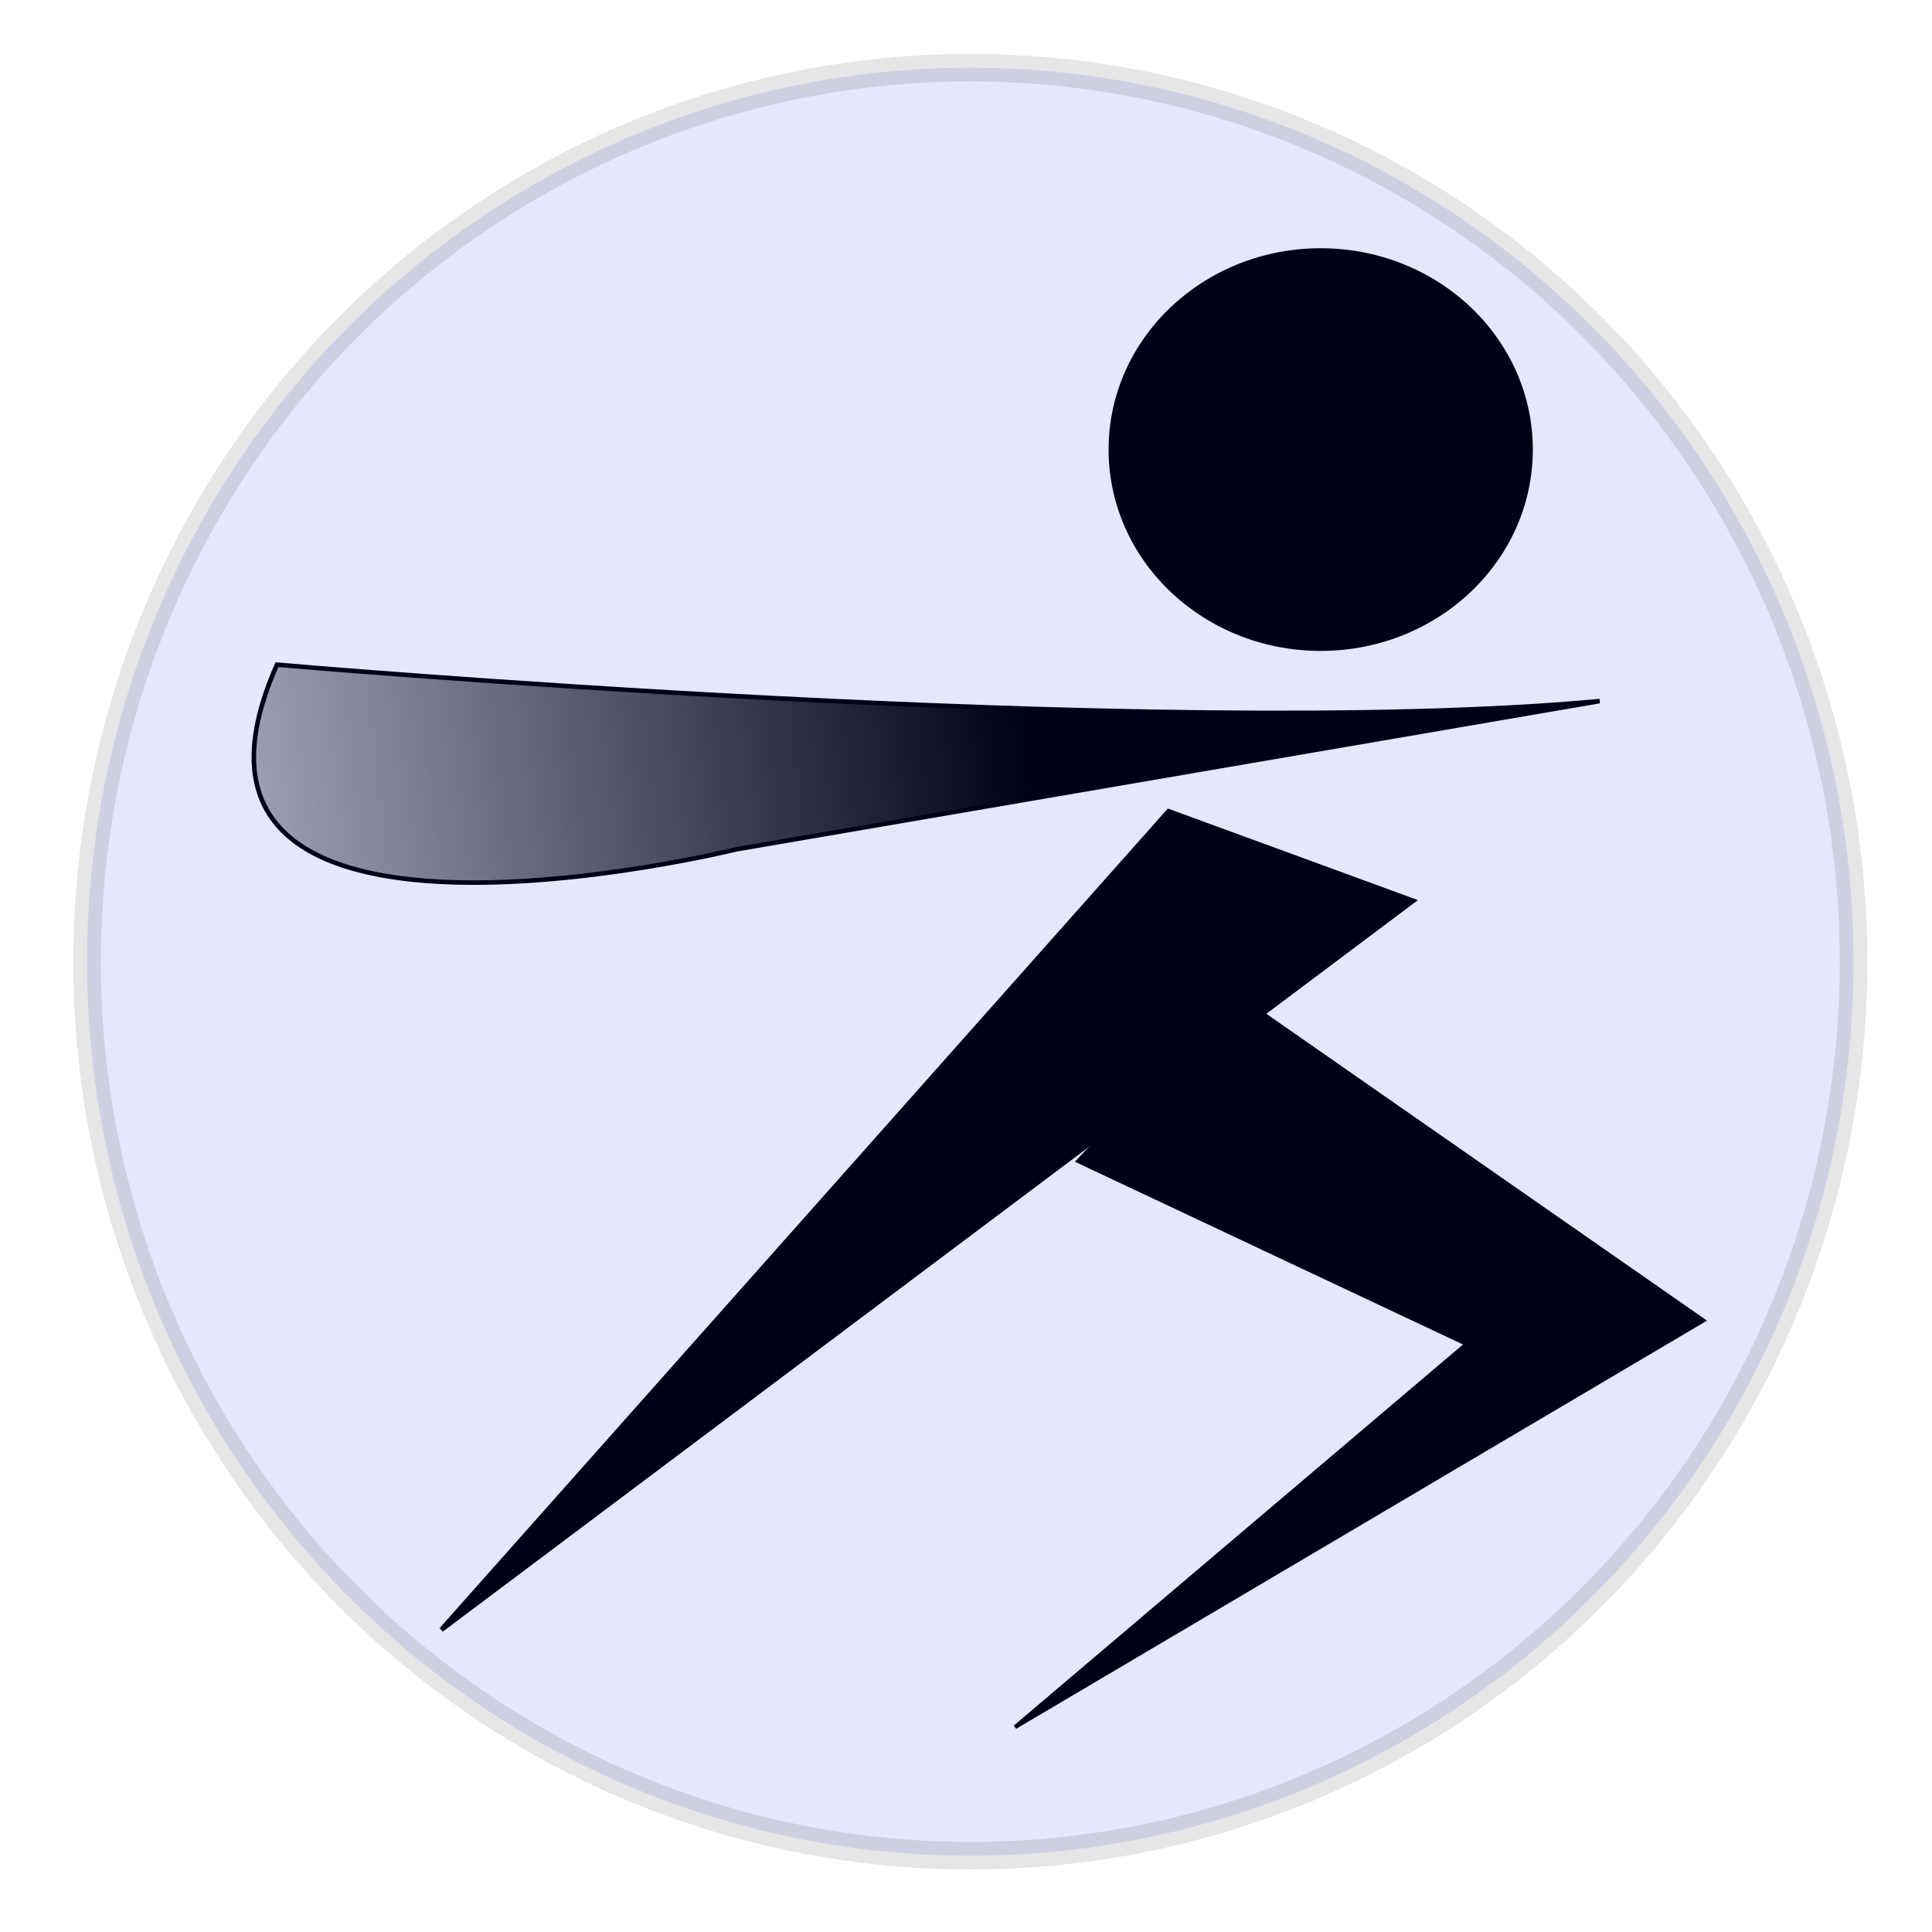 <?xml version="1.0" encoding="UTF-8" standalone="no"?>
<!-- Created with Inkscape (http://www.inkscape.org/) -->

<svg
   xmlns:dc="http://purl.org/dc/elements/1.1/"
   xmlns:cc="http://creativecommons.org/ns#"
   xmlns:rdf="http://www.w3.org/1999/02/22-rdf-syntax-ns#"
   xmlns:svg="http://www.w3.org/2000/svg"
   xmlns="http://www.w3.org/2000/svg"
   xmlns:xlink="http://www.w3.org/1999/xlink"
   xmlns:sodipodi="http://sodipodi.sourceforge.net/DTD/sodipodi-0.dtd"
   xmlns:inkscape="http://www.inkscape.org/namespaces/inkscape"
   width="512"
   height="512"
   viewBox="0 0 512 512"
   id="svg2"
   version="1.1"
   inkscape:version="0.91 r13725"
   sodipodi:docname="fastquant_logo.svg"
   inkscape:export-filename="D:\360云盘\workspace\fastquant_logo1.png"
   inkscape:export-xdpi="90"
   inkscape:export-ydpi="90">
  <defs
     id="defs4">
    <linearGradient
       inkscape:collect="always"
       id="linearGradient5660">
      <stop
         style="stop-color:#000000;stop-opacity:1;"
         offset="0"
         id="stop5648" />
      <stop
         style="stop-color:#000000;stop-opacity:0;"
         offset="1"
         id="stop5650" />
    </linearGradient>
    <linearGradient
       inkscape:collect="always"
       xlink:href="#linearGradient5660"
       id="linearGradient5652"
       x1="198.058"
       y1="731.335"
       x2="563.06"
       y2="742.368"
       gradientUnits="userSpaceOnUse"
       gradientTransform="matrix(-0.811,0.113,-0.182,-1.302,565.745,1666.928)" />
  </defs>
  <sodipodi:namedview
     id="base"
     pagecolor="#ffffff"
     bordercolor="#666666"
     borderopacity="1.0"
     inkscape:pageopacity="0.0"
     inkscape:pageshadow="2"
     inkscape:zoom="0.35"
     inkscape:cx="-192.56385"
     inkscape:cy="149.15044"
     inkscape:document-units="px"
     inkscape:current-layer="layer1"
     showgrid="false"
     units="px"
     inkscape:window-width="1366"
     inkscape:window-height="715"
     inkscape:window-x="-8"
     inkscape:window-y="-8"
     inkscape:window-maximized="1"
     showborder="true"
     inkscape:showpageshadow="false"
     borderlayer="false" />
  <g
     inkscape:label="Layer 1"
     inkscape:groupmode="layer"
     id="layer1"
     transform="translate(0,-540.362)">
    <ellipse
       style="fill:#000000;fill-opacity:1;stroke:#000000;stroke-opacity:1"
       id="path4136"
       cx="350"
       cy="659.505"
       rx="55.714"
       ry="52.857" />
    <path
       style="opacity:1;fill:url(#linearGradient5652);fill-opacity:1;fill-rule:evenodd;stroke:#000000;stroke-width:1.201;stroke-linecap:butt;stroke-linejoin:miter;stroke-miterlimit:4;stroke-dasharray:none;stroke-opacity:1"
       d="m 423.901,726.162 -228.643,39.26 c 0,0 -160.986,39.631 -121.862,-48.91 0,0 234.443,20.412 350.504,9.65 z"
       id="path4154"
       inkscape:connector-curvature="0"
       sodipodi:nodetypes="cccc"
       inkscape:transform-center-x="-158.54232"
       inkscape:transform-center-y="-16.852042" />
    <path
       style="fill:#000000;fill-opacity:1;fill-rule:evenodd;stroke:#000000;stroke-width:1.266px;stroke-linecap:butt;stroke-linejoin:miter;stroke-opacity:1"
       d="M 309.679,755.374 116.96,972.256 374.451,779.091 Z"
       id="path4156"
       inkscape:connector-curvature="0"
       inkscape:transform-center-x="8.9080491"
       inkscape:transform-center-y="-5.5957359"
       sodipodi:nodetypes="cccc" />
    <path
       style="fill:#000000;fill-opacity:1;fill-rule:evenodd;stroke:#000000;stroke-width:1.062px;stroke-linecap:butt;stroke-linejoin:miter;stroke-opacity:1"
       d="M 327.198,803.831 451.395,890.307 269.007,998.062 388.682,896.538 285.751,848.067 Z"
       id="path4158"
       inkscape:connector-curvature="0"
       sodipodi:nodetypes="cccccc" />
    <ellipse
       style="opacity:0.1;fill:#0000e7;fill-opacity:1;stroke:#000000;stroke-width:7.31;stroke-miterlimit:4;stroke-dasharray:none;stroke-opacity:1"
       id="path4141"
       ry="236.924"
       rx="234.067"
       cy="795.219"
       cx="257.143" />
  </g>
</svg>
